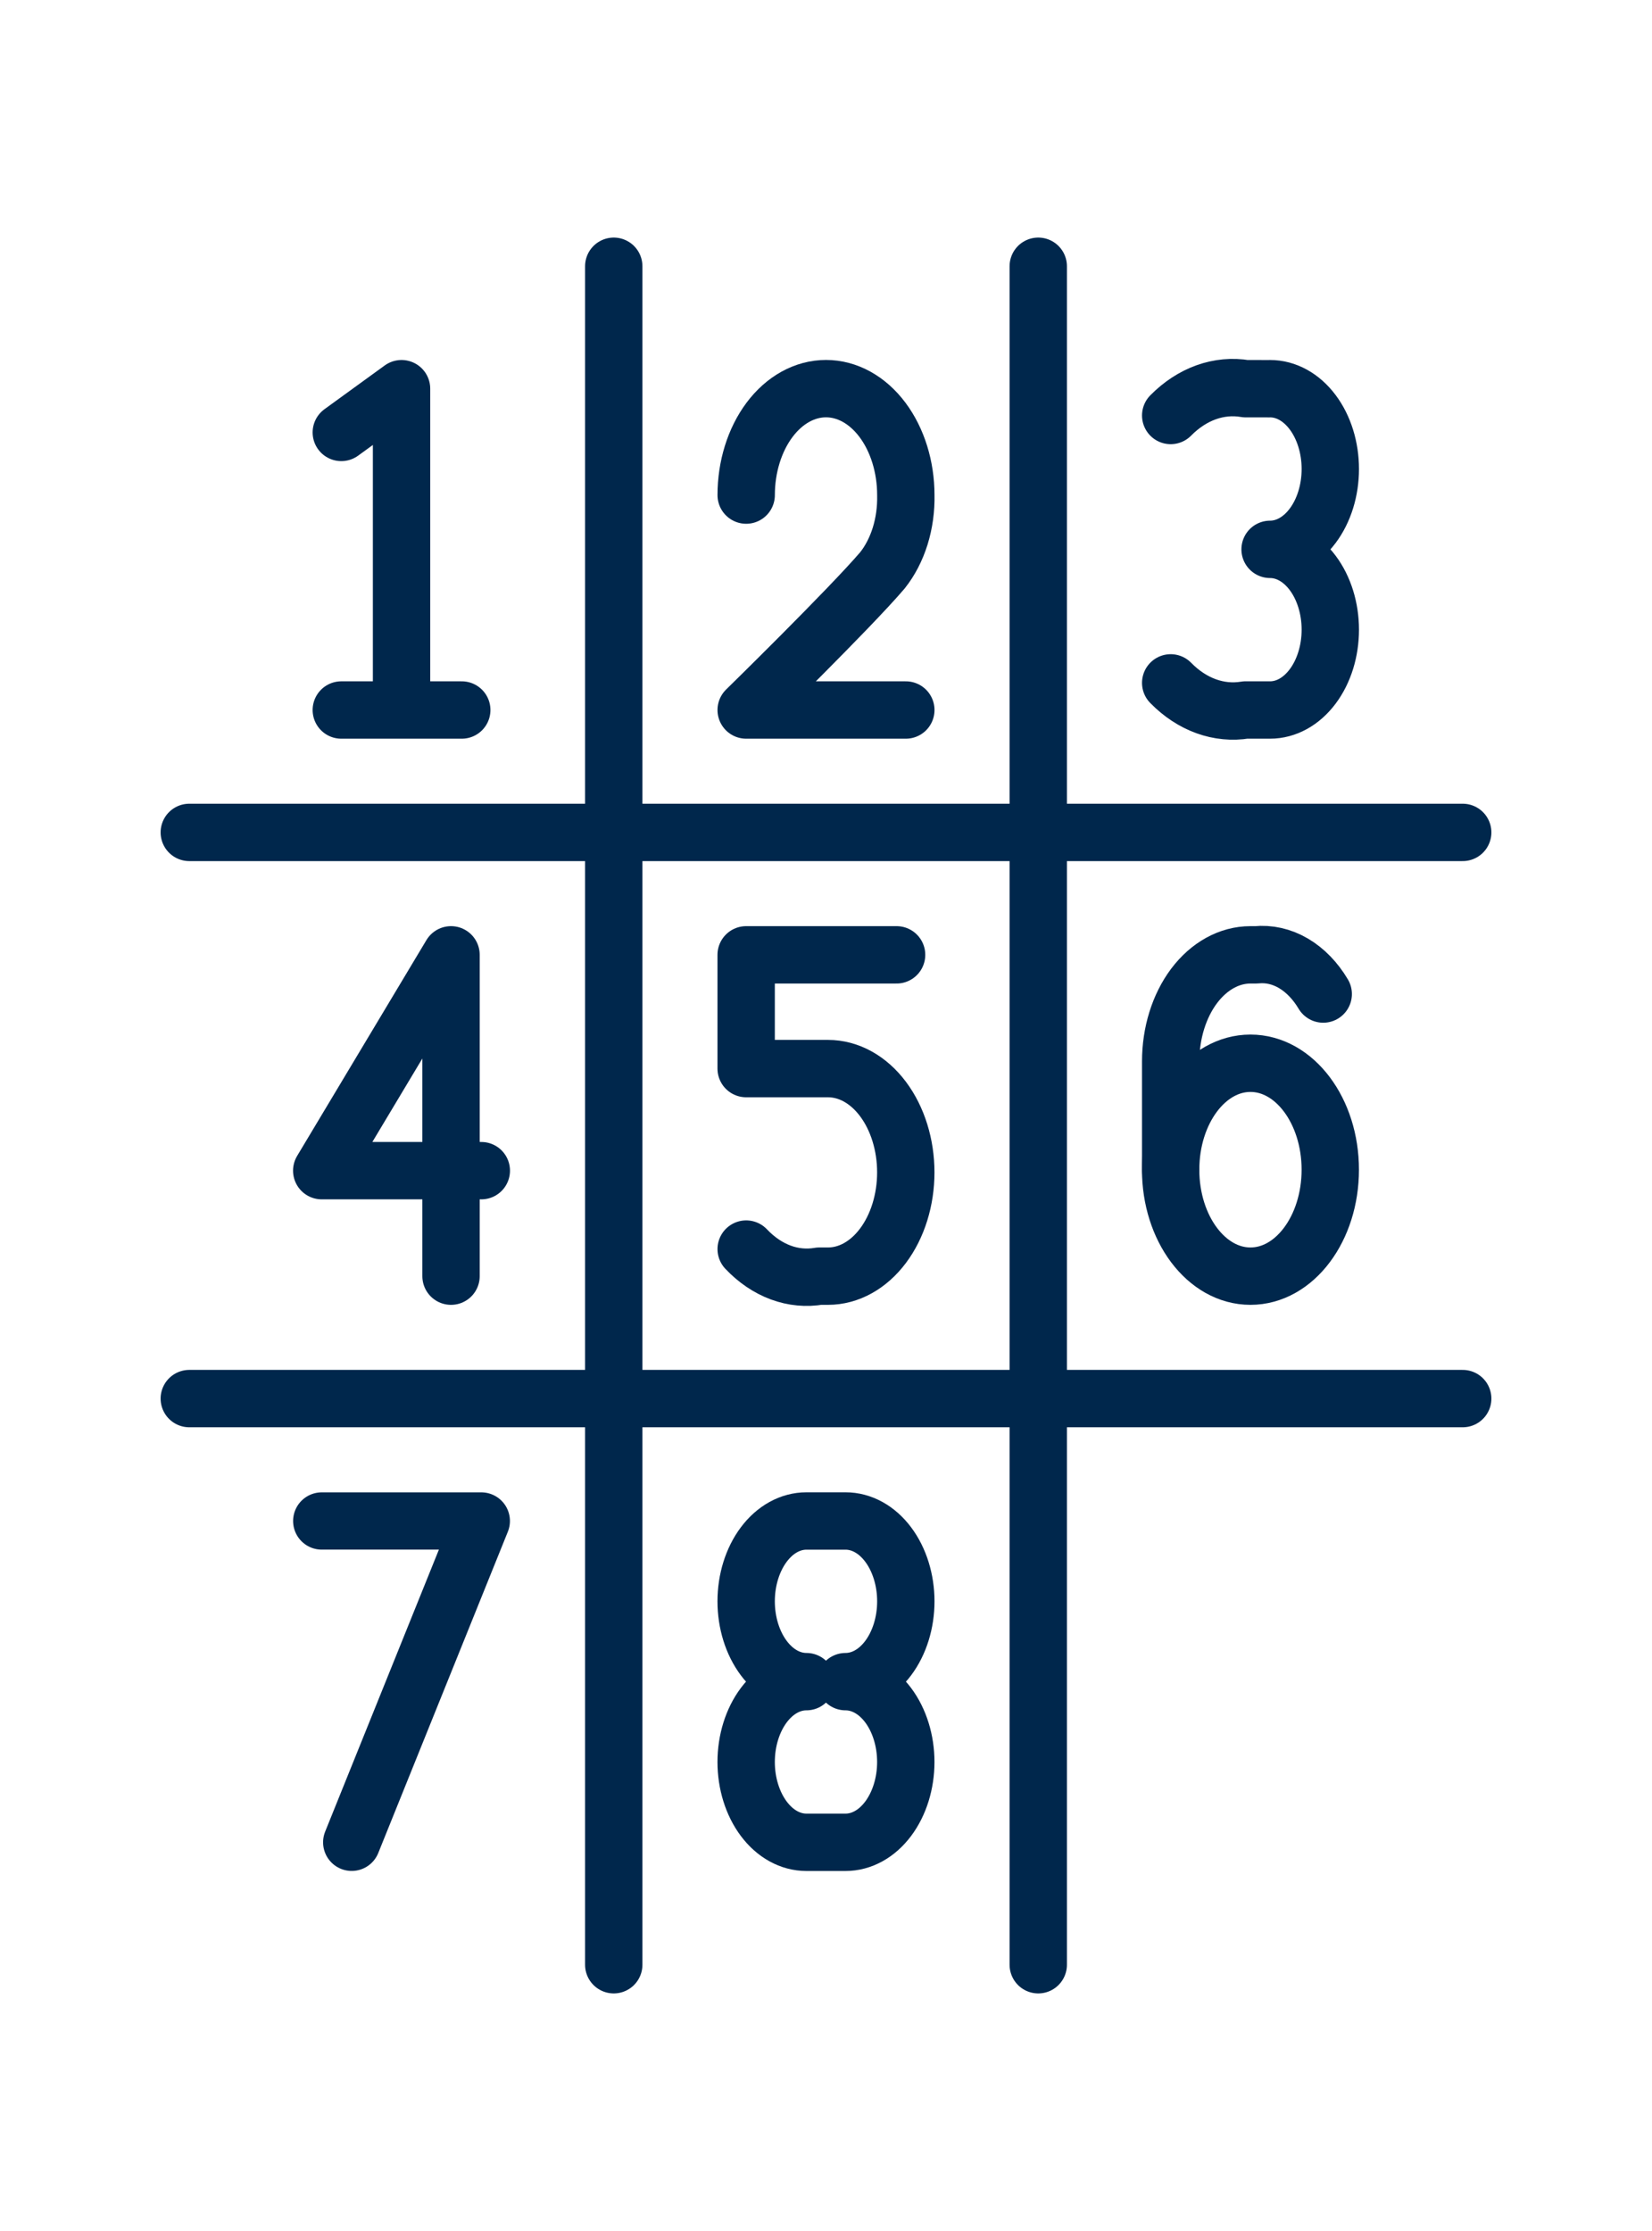 <svg width="60" height="81" viewBox="0 0 60 81" fill="none" xmlns="http://www.w3.org/2000/svg">
<path d="M22.291 9.667V71.333M37.709 9.667V71.333M53.125 30.222H6.875M53.125 50.778H6.875M12.396 25.778H16.771M12.396 15.7L14.584 14.112M14.584 14.112V25.778M46.129 25.778C46.709 25.778 47.265 25.471 47.675 24.924C48.086 24.377 48.316 23.635 48.316 22.862V22.862C48.316 22.088 48.086 21.346 47.675 20.799C47.265 20.252 46.709 19.945 46.129 19.945V19.945C46.709 19.945 47.265 19.638 47.675 19.091C48.086 18.544 48.316 17.802 48.316 17.028V17.028C48.316 16.255 48.086 15.513 47.675 14.966C47.265 14.419 46.709 14.112 46.129 14.112M42.519 24.793C43.294 25.584 44.271 25.937 45.24 25.777H46.127M42.519 15.085C43.296 14.298 44.273 13.948 45.241 14.112L46.129 14.113M30.711 61.055C31.291 61.055 31.848 60.748 32.258 60.201C32.668 59.654 32.899 58.912 32.899 58.138C32.899 57.365 32.668 56.623 32.258 56.076C31.848 55.529 31.291 55.222 30.711 55.222H29.288C28.707 55.222 28.151 55.529 27.741 56.076C27.331 56.623 27.1 57.365 27.1 58.138C27.1 58.912 27.331 59.654 27.741 60.201C28.151 60.748 28.707 61.055 29.288 61.055V61.055C28.707 61.055 28.151 61.362 27.741 61.909C27.331 62.456 27.1 63.198 27.1 63.972C27.1 64.745 27.331 65.487 27.741 66.034C28.151 66.581 28.707 66.888 29.288 66.888H30.71C31.29 66.888 31.847 66.581 32.257 66.034C32.667 65.487 32.898 64.745 32.898 63.972V63.972C32.898 63.198 32.667 62.456 32.257 61.909C31.847 61.362 31.29 61.055 30.71 61.055M16.381 46.333V34.667L11.685 42.503H17.481" stroke="#00274C" stroke-width="2.083" stroke-linecap="round" stroke-linejoin="round"/>
<path d="M12.774 66.888L17.481 55.222H11.685" stroke="#00274C" stroke-width="2.079" stroke-linecap="round" stroke-linejoin="round"/>
<path d="M27.101 45.35C27.472 45.742 27.898 46.031 28.354 46.2C28.81 46.369 29.287 46.414 29.756 46.333H30.073C30.822 46.333 31.54 45.936 32.07 45.229C32.6 44.522 32.898 43.564 32.898 42.565V42.565C32.898 41.566 32.6 40.608 32.07 39.901C31.54 39.194 30.822 38.797 30.073 38.797H27.1V34.667H32.564" stroke="#00274C" stroke-width="2.083" stroke-linecap="round" stroke-linejoin="round"/>
<path d="M45.416 46.333C47.017 46.333 48.315 44.603 48.315 42.468C48.315 40.334 47.017 38.603 45.416 38.603C43.815 38.603 42.517 40.334 42.517 42.468C42.517 44.603 43.815 46.333 45.416 46.333Z" stroke="#00274C" stroke-width="2.083" stroke-linecap="round" stroke-linejoin="round"/>
<path d="M48.059 36.09C47.771 35.605 47.398 35.221 46.973 34.972C46.548 34.724 46.084 34.619 45.621 34.667H45.416C44.648 34.667 43.911 35.075 43.367 35.799C42.824 36.524 42.519 37.507 42.519 38.532V42.468M27.101 17.975C27.101 16.95 27.407 15.967 27.95 15.242C28.494 14.517 29.231 14.11 30 14.11C30.769 14.11 31.506 14.517 32.05 15.242C32.593 15.967 32.899 16.95 32.899 17.975C32.91 18.485 32.84 18.992 32.694 19.463C32.547 19.934 32.327 20.359 32.049 20.708C30.878 22.082 27.101 25.778 27.101 25.778H32.899" stroke="#00274C" stroke-width="2.083" stroke-linecap="round" stroke-linejoin="round"/>
</svg>
